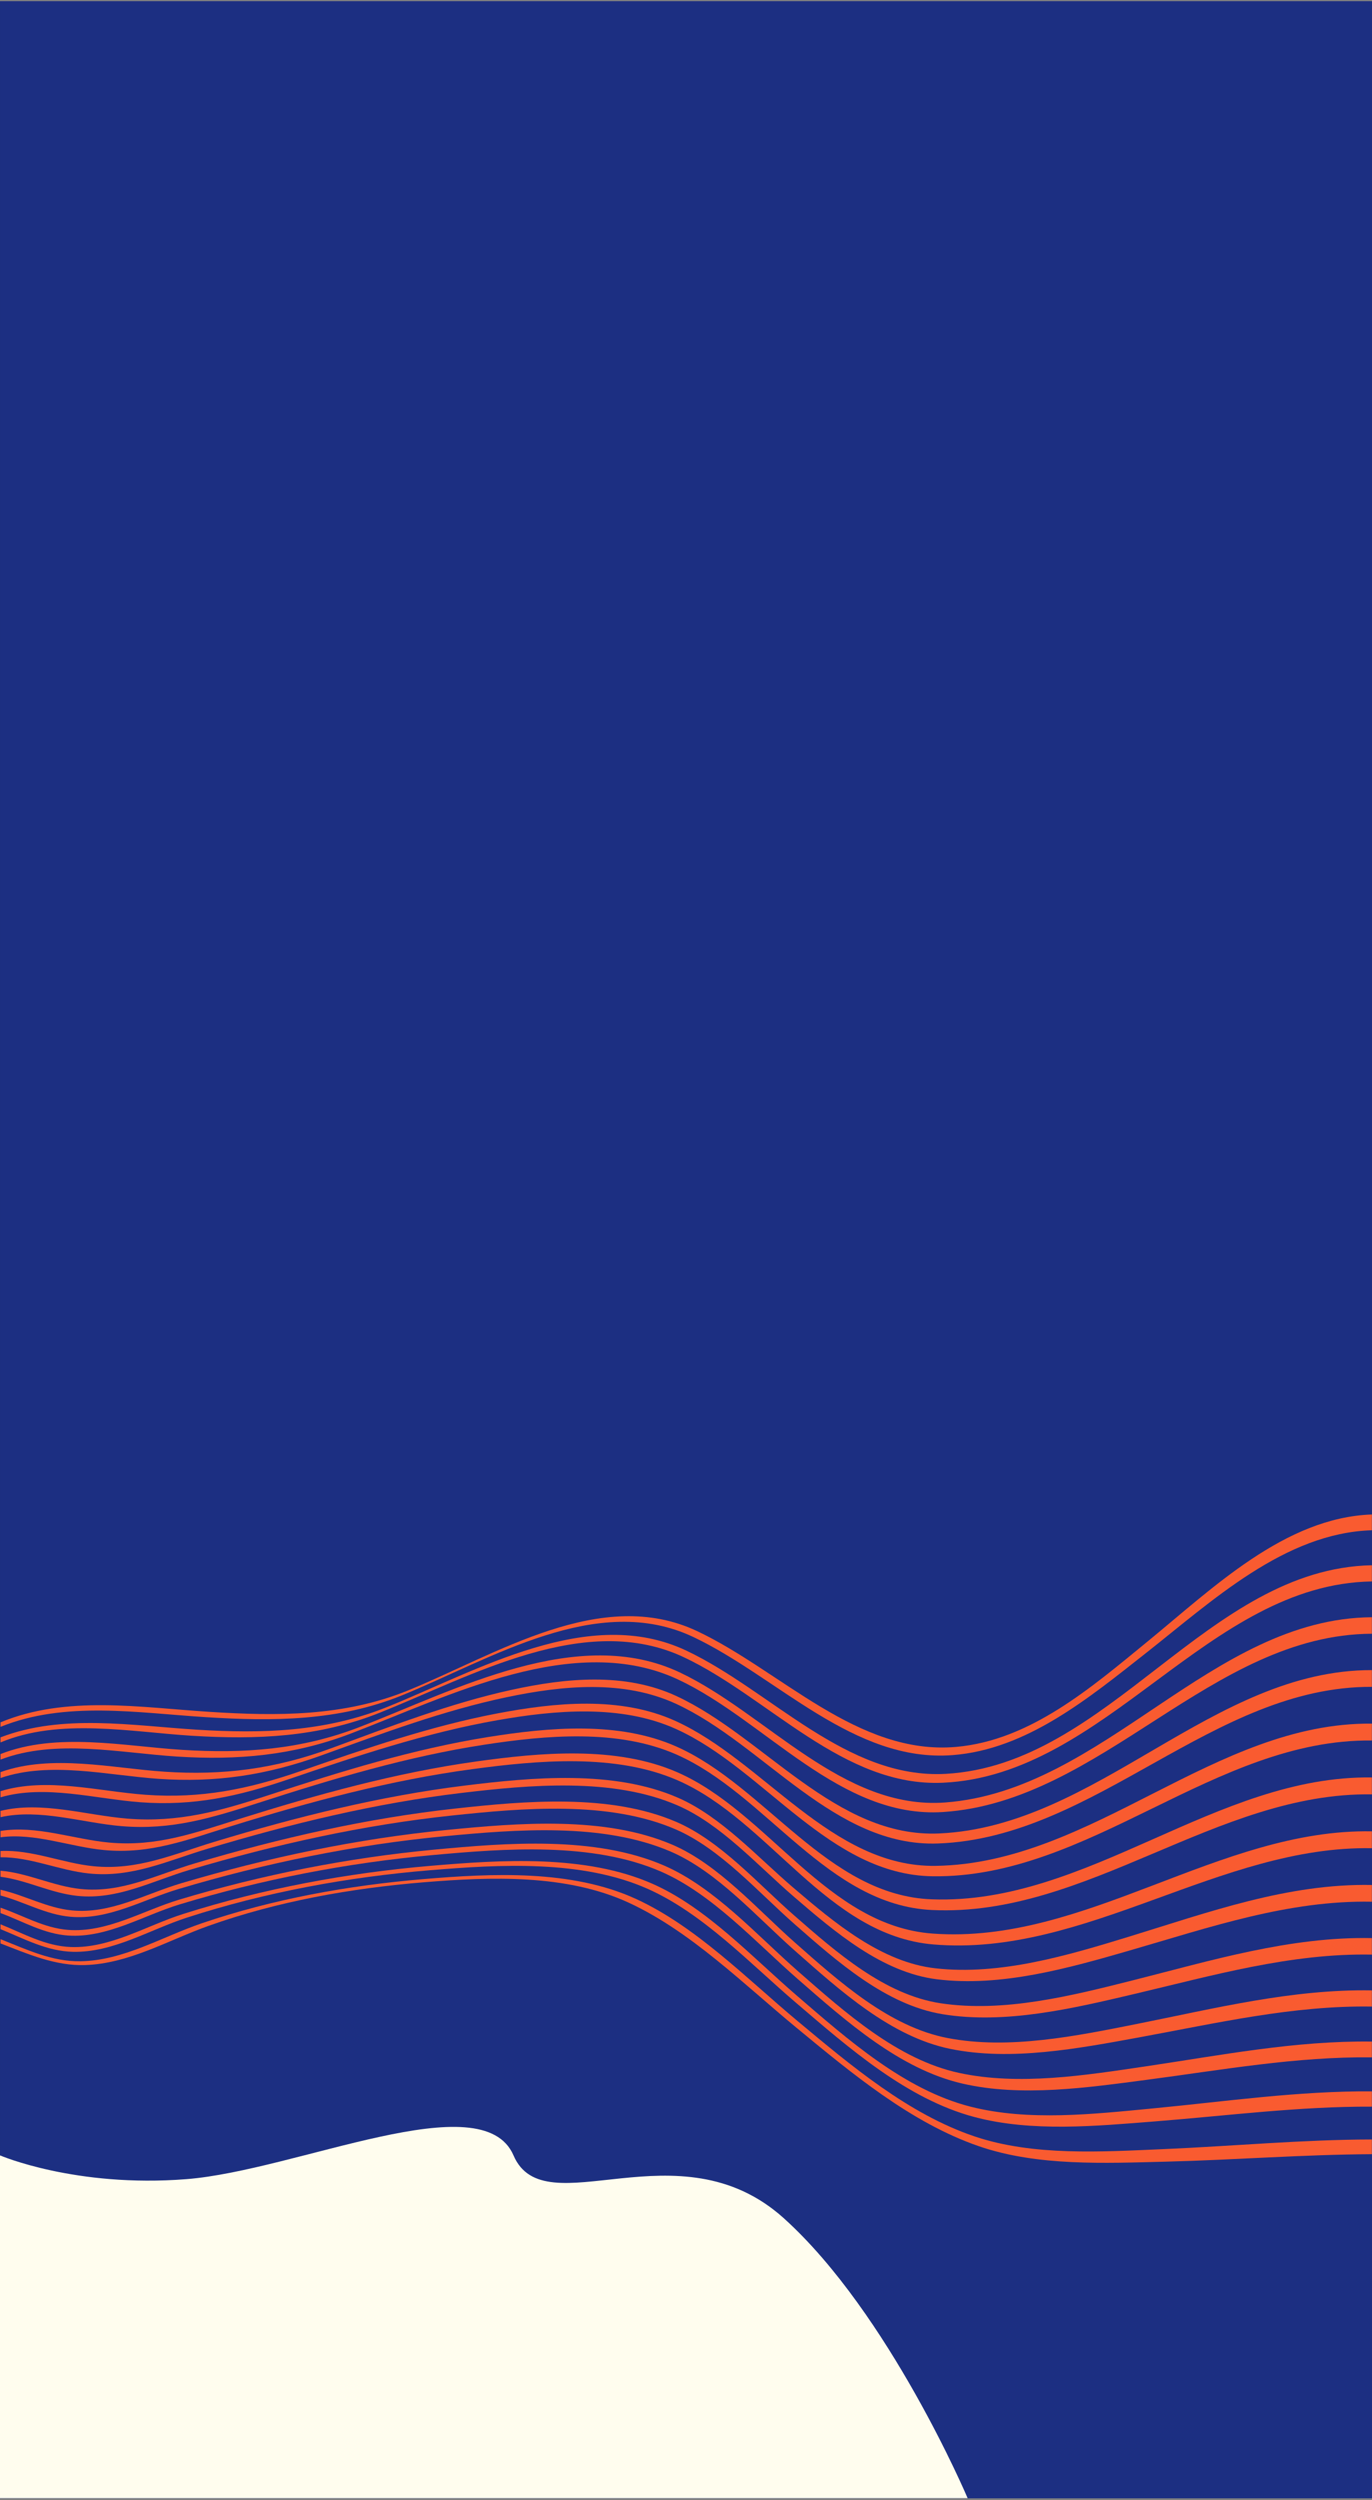 <svg xmlns="http://www.w3.org/2000/svg" width="375" height="683" viewBox="0 0 375 683"><rect x="0" y="0" width="375" height="683" fill="#808080" stroke="none"/><g><g><path fill="#1c2f82" d="M.001 682.495V.326H375v682.169z"/></g><g><path fill="#f95b30" d="M.145 529.742c7.114 2.82 14.042 6.146 21.81 6.035 11.75-.168 22.2-6.618 33.097-10.34 19.545-6.675 40.23-10.382 60.697-12.106 18.657-1.57 40.455-2.65 58.036 5.398 16.413 7.514 30.352 21.827 44.2 33.372 14.653 12.215 30.32 25.44 48.398 31.527 16.084 5.417 34.783 4.185 51.438 3.476 19.057-.811 38.064-2.606 57.148-2.644v4.017c-18.787.104-37.526 1.57-56.302 2.045-16.61.42-35.13 1.291-51.11-4.215-18.6-6.408-34.762-19.916-49.95-32.44-14.377-11.854-28.754-26.204-45.667-34.047-17.078-7.919-37.89-7.113-56.083-5.62-19.841 1.629-39.977 5.19-58.852 11.905-11.123 3.957-21.71 10.317-33.728 10.708-8.191.267-15.593-3-23.131-5.907z"/></g><g><path fill="#f95b30" d="M.145 525.678c6.32 2.542 12.288 5.96 19.208 6.21 10.81.391 20.71-5.864 30.759-9.046 21.893-6.932 44.757-11.18 67.54-13.129 19.27-1.648 42.414-3.159 60.69 4.902 14.748 6.505 27.216 20.022 39.406 30.513 14.008 12.055 29.456 25.763 47.487 30.363 15.841 4.04 33.67 2.032 49.702.503 20.001-1.908 39.908-4.819 60.032-4.677v4.178c-19.854-.09-39.54 2.475-59.308 4.032-15.95 1.256-33.658 2.97-49.35-1.204-18.482-4.914-34.333-18.896-48.79-31.242-12.554-10.72-25.349-24.348-40.46-31.071-17.985-8.001-40.584-6.672-59.585-5.093-22.4 1.86-44.935 5.978-66.415 12.949-10.171 3.3-20.11 9.55-31.061 9.334-7.138-.14-13.349-3.543-19.854-6.192z"/></g><g><path fill="#f95b30" d="M.145 521.144c6.17 2.117 11.812 5.539 18.413 6.06 10.654.844 20.526-5.286 30.46-8.27 22.692-6.815 46.145-11.433 69.657-13.647 19.763-1.86 44.01-3.824 62.839 4.346 13.779 5.98 25.37 19.042 36.64 28.903 12.798 11.196 27.215 24.134 44.017 27.75 16.358 3.52 34.418.65 50.725-1.76 20.638-3.05 41.15-7.094 62.073-6.811v4.314c-20.682-.244-41.02 3.44-61.475 6.127-16.208 2.13-34.244 4.764-50.421 1.045-17.161-3.944-31.846-17.076-45-28.54-11.522-10.043-23.361-23.261-37.414-29.381-18.713-8.15-42.713-6.308-62.378-4.512-23.36 2.133-46.7 6.641-69.22 13.492-9.924 3.02-19.797 9.212-30.451 8.492-6.642-.449-12.317-3.872-18.464-6.14z"/></g><g><path fill="#f95b30" d="M.145 516.236c6.643 1.499 12.647 4.985 19.505 5.649 10.6 1.026 19.968-4.473 29.875-7.414 23.684-7.029 48.057-12.158 72.578-14.564 19.447-1.908 43.217-3.91 61.715 4.052 12.576 5.412 23.202 17.671 33.453 26.709 12.047 10.62 25.739 23 41.717 26.08 16.79 3.237 35.297-.57 51.775-3.851 21.278-4.238 42.41-9.549 64.206-9.165v4.425c-21.583-.357-42.584 4.57-63.73 8.435-16.417 3-34.895 6.534-51.534 3.116-16.242-3.336-30.146-15.964-42.431-26.797-10.406-9.177-21.205-21.608-33.974-27.102-18.527-7.972-42.293-6.038-61.781-4.19-24.561 2.33-49.01 7.356-72.721 14.425-9.772 2.913-19.137 8.534-29.606 7.577-6.75-.617-12.586-4.083-19.047-5.81z"/></g><g><path fill="#f95b30" d="M.145 511.045c7.452.612 14.396 4.208 21.863 4.99 11.216 1.177 20.699-3.869 31.22-6.992 23.239-6.9 47.035-12.33 71.078-14.968 19.074-2.093 42.394-4.2 60.567 3.643 12.116 5.23 22.325 16.927 32.249 25.589 11.474 10.015 24.646 21.615 39.948 23.94 17.263 2.624 35.78-2.03 52.432-6.228 21.592-5.444 43.055-12.014 65.467-11.572v4.511c-22.229-.428-43.602 5.74-65.114 10.803-16.6 3.908-35.127 8.297-52.243 5.477-15.49-2.554-28.8-14.397-40.425-24.59-10.001-8.77-20.32-20.645-32.557-25.92-18.31-7.893-41.842-5.802-61.07-3.766-24.244 2.566-48.273 7.906-71.705 14.846-10.3 3.051-19.732 8.256-30.724 7.11-7.236-.753-13.82-4.305-20.985-5.22z"/></g><g><path fill="#f95b30" d="M.145 505.664c8.517-.444 16.933 3.301 25.371 4.149 12.044 1.21 21.858-3.268 33.187-6.698 22.35-6.766 45.144-12.468 68.278-15.325 18.404-2.272 40.688-4.341 58.246 3.279 11.855 5.144 21.825 16.272 31.644 24.644 11.153 9.51 24.005 20.341 38.843 21.996 17.71 1.975 36.137-3.52 52.913-8.666 21.741-6.669 43.405-14.562 66.342-14.105v4.573c-22.782-.457-44.396 7.014-66.109 13.297-16.743 4.845-35.208 10.074-52.782 7.894-14.961-1.857-27.898-12.928-39.126-22.588-9.83-8.456-19.86-19.762-31.777-24.923-17.778-7.7-40.44-5.606-59.08-3.39-23.458 2.79-46.606 8.41-69.275 15.218-11.063 3.322-20.742 7.987-32.511 6.779-8.097-.832-16.005-4.531-24.164-4.43z"/></g><g><path fill="#f95b30" d="M.145 500.187c9.757-1.624 20.048 2.29 29.742 3.17 12.967 1.18 23.415-2.664 35.628-6.493 21.148-6.63 42.631-12.583 64.546-15.649 17.518-2.45 38.358-4.386 55.089 2.944 24.91 10.913 40.89 41.955 69.777 44.059 41.832 3.045 78.264-28.698 120.042-27.933v4.61c-41.49-.79-78.31 29.81-119.857 26.291-29.045-2.46-44.8-33.879-69.907-44.84-17.01-7.425-38.336-5.44-56.15-3.046-22.323 3.001-44.244 8.877-65.796 15.55-11.932 3.695-22.147 7.743-34.819 6.55-9.265-.872-18.953-4.755-28.295-3.49z"/></g><g><path fill="#f95b30" d="M.145 494.707c11.172-2.77 23.486 1.206 34.69 2.106 13.908 1.117 25.286-2.044 38.395-6.35 19.758-6.49 39.742-12.679 60.253-15.952 16.492-2.632 35.664-4.388 51.424 2.627 24.4 10.86 41.333 40.68 69.812 41.722 42.601 1.56 77.657-33.925 120.25-33.295v4.622c-42.354-.682-77.866 33.611-120.247 31.59-28.594-1.363-45.194-31.571-69.737-42.433-16.075-7.114-35.784-5.3-52.609-2.725-20.964 3.209-41.432 9.325-61.638 15.859-12.83 4.148-23.887 7.528-37.5 6.39-10.711-.895-22.379-4.857-33.092-2.446z"/></g><g><path fill="#f95b30" d="M.145 489.316c12.566-3.878 26.841.047 39.581.978 15.197 1.11 28.132-1.509 42.491-6.483 17.62-6.105 35.338-12.233 53.636-15.723 15.743-3.002 33.684-4.814 48.783 2.052 24.164 10.989 42.68 40.01 71.12 39.578 42.902-.652 76.154-39.276 119.213-38.86v4.61c-43.068-.486-77.037 37.666-120.053 37.093-28.26-.377-46.009-29.327-70.134-40.227-15.052-6.802-33.037-5.173-48.787-2.414-19.504 3.417-38.41 9.764-57.173 16.156-13.708 4.67-25.87 7.339-40.405 6.267-12.327-.908-26.073-4.905-38.271-1.35z"/></g><g><path fill="#f95b30" d="M.145 484.108c14.041-4.989 30.396-1.08 44.783-.114 16.048 1.078 30.295-.791 45.453-6.354 16.289-5.978 32.551-12.317 49.488-16.016 14.722-3.215 30.938-4.837 45.06 1.726 23.91 11.11 43.578 38.802 71.813 37.513 43.257-1.974 74.647-44.715 118.227-44.622v4.573c-43.428-.206-75.44 41.224-118.601 42.79-28.296 1.027-47.603-27.084-71.586-38.152-14.42-6.655-31.158-4.976-46.191-1.83-17.351 3.632-34.058 9.905-50.75 15.922-14.914 5.377-28.742 7.49-44.53 6.398-13.87-.96-29.585-4.867-43.165-.225z"/></g><g><path fill="#f95b30" d="M.145 479.176c15.426-6.076 33.748-2.145 49.706-1.147 16.814 1.052 32.425-.05 48.306-6.185 26.17-10.111 59.813-28.168 87.695-14.947 23.704 11.24 44.428 37.596 72.481 35.504 43.473-3.243 72.639-50.27 116.636-50.607v4.511c-43.877.19-73.781 45.856-117.2 48.705-28.11 1.843-48.524-24.93-72.29-36.133-28.34-13.36-63 4.574-89.695 14.735-15.664 5.962-30.847 7.3-47.431 6.244-15.48-.985-33.2-4.905-48.207.832z"/></g><g><path fill="#f95b30" d="M.145 474.612c16.998-6.515 35.984-3.193 53.604-2.1 17.934 1.113 35.085.634 52.013-6.172 24.783-9.965 55.196-28.022 81.861-15.408 23.108 10.93 43.75 35.159 70.88 33.647 44.738-2.494 71.447-56.1 116.466-56.984v4.425c-44.924.694-72.53 52.93-117.218 54.989-27.19 1.252-47.625-23.328-70.795-34.265-26.95-12.72-58.124 5.162-83.256 15.172-16.736 6.666-33.496 7.364-51.23 6.26-16.792-1.045-36.194-4.921-52.324 1.823z"/></g><g><path fill="#f95b30" d="M.145 470.51c17.949-7.465 38.335-4.064 57.087-2.87 18.511 1.18 36.72 1.298 54.231-5.819 24.16-9.82 52.875-28.606 79.098-16.224 22.901 10.813 43.856 33.974 70.755 31.623 20.303-1.774 36.946-16.205 52.366-28.816 17.79-14.549 37.5-33.848 61.287-34.68v4.313c-23.82.71-43.71 19.353-61.827 33.607-15.634 12.3-32.502 26.253-52.778 27.82-26.978 2.084-47.9-21.4-70.867-32.27-26.278-12.437-55.398 6.092-79.666 15.957-17.33 7.045-35.246 7.095-53.584 5.943-18.435-1.157-38.413-4.524-56.101 2.648z"/></g><g><path fill="#fffdee" d="M264.477 682.453s-21.41-50.477-50.219-76.454c-28.808-25.975-65.39 2.602-73.906-17.19-8.515-19.791-59.187 4.108-89.438 6.495C20.664 597.69 0 588.809 0 588.809v93.644z"/></g></g></svg>